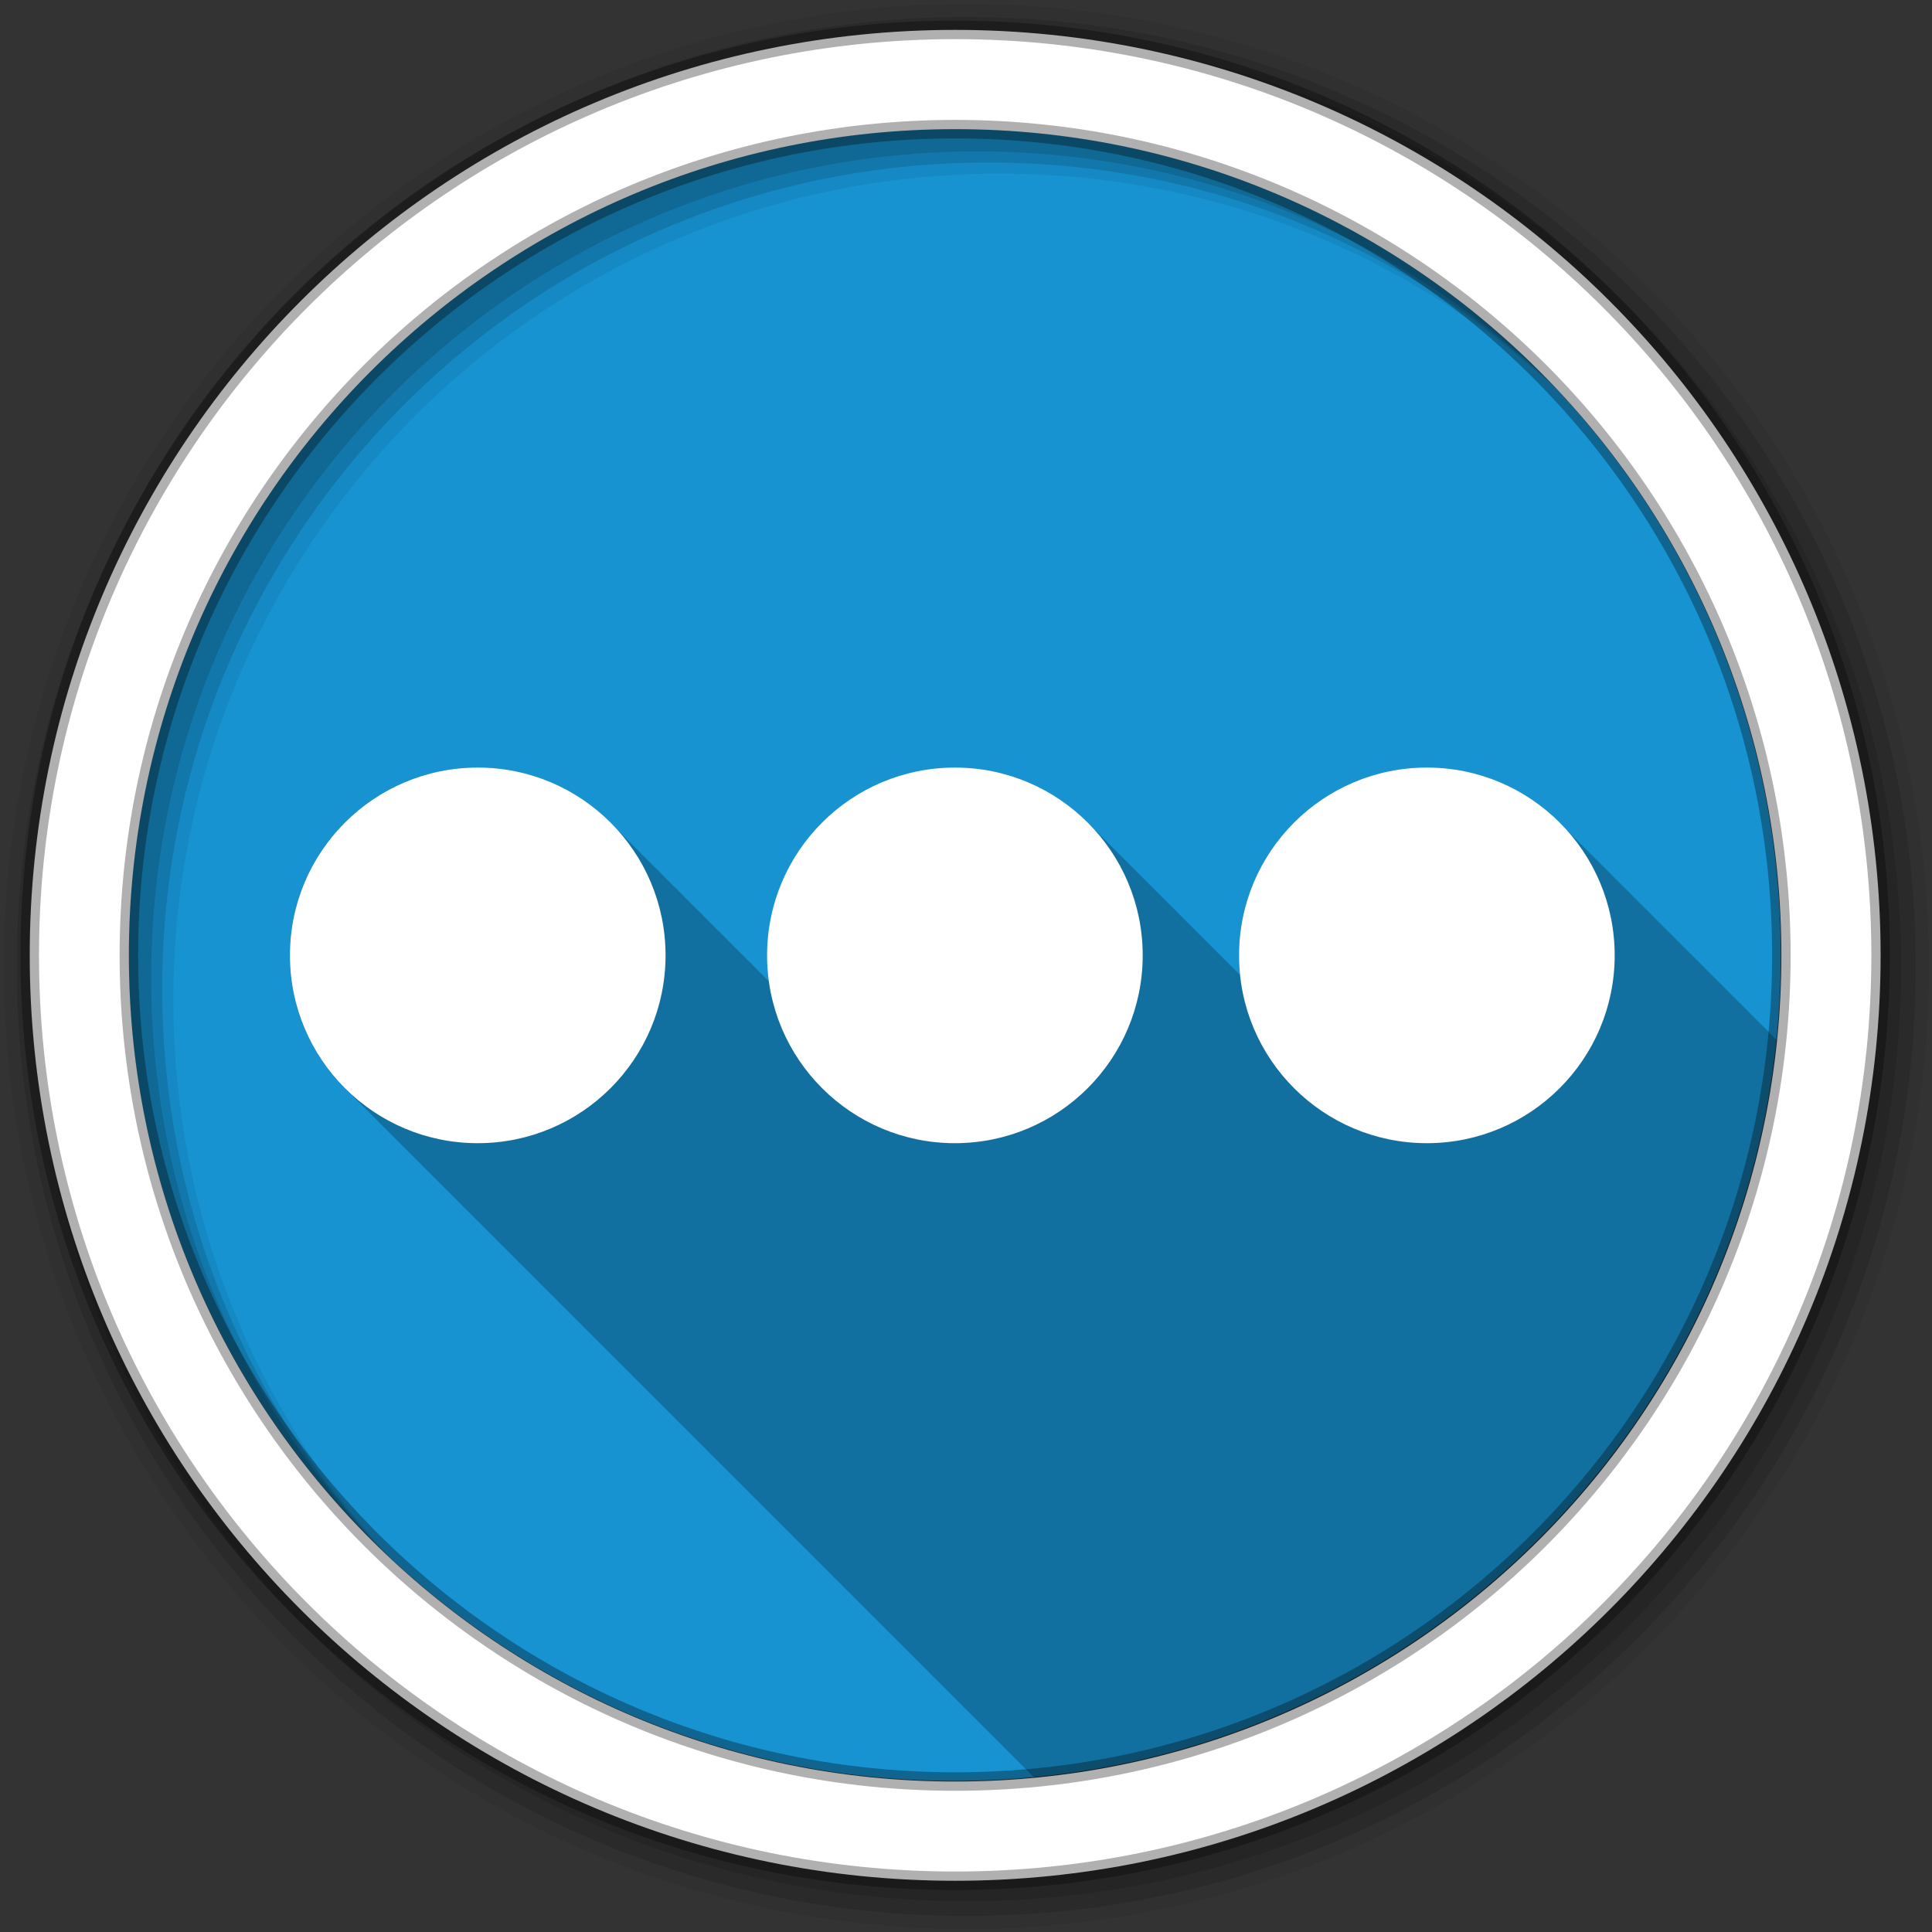 <svg height="512" viewBox="0 0 512 512" width="512" xmlns="http://www.w3.org/2000/svg" xmlns:xlink="http://www.w3.org/1999/xlink">
  <rect x="0" y="0" width="512" height="512" fill="#333333" stroke="none"/>
  <defs>
    <path id="a" d="m293.81 491.89c0 28.02-22.716 50.738-50.738 50.738-28.02 0-50.738-22.716-50.738-50.738 0-28.02 22.716-50.738 50.738-50.738 28.02 0 50.738 22.716 50.738 50.738" fill="#ffffff" fill-rule="evenodd"/>
  </defs>
  <g transform="matrix(.981 0 0 .981 -111.85 -263.01)">
    <g transform="translate(-1750.5)">
      <g fill-rule="evenodd">
        <path d="m280 423.79c0 78.898-63.959 142.86-142.86 142.86-78.898 0-142.86-63.959-142.86-142.86 0-78.898 63.959-142.86 142.86-142.86 78.898 0 142.86 63.959 142.86 142.86" fill="#1793d1" transform="matrix(1.562 0 0 1.562 1908.2 -135.93)"/>
        <path d="m1993.5 475.44c-28.02 0-50.719 22.728-50.719 50.75 0 14.337 5.944 27.28 15.5 36.5.586.614 1.197 1.197 1.813 1.781.426.439.84.889 1.281 1.313.475.495.975.962 1.469 1.438.498.52 1.012 1.033 1.531 1.531.552.575 1.109 1.139 1.688 1.688.426.439.84.889 1.281 1.313.475.495.975.962 1.469 1.438.498.52 1.012 1.033 1.531 1.531.552.575 1.109 1.139 1.688 1.688.426.439.84.889 1.281 1.313.424.442.873.855 1.313 1.281.549.579 1.112 1.135 1.688 1.688.552.575 1.109 1.139 1.688 1.688.426.439.84.889 1.281 1.313.424.442.873.855 1.313 1.281.549.579 1.112 1.135 1.688 1.688.498.519 1.01 1.034 1.531 1.531.475.494.943.994 1.438 1.469.424.442.873.855 1.313 1.281.549.579 1.112 1.135 1.688 1.688.452.471.905.953 1.375 1.406.586.614 1.197 1.197 1.813 1.781.426.439.84.889 1.281 1.313.475.495.975.962 1.469 1.438.498.52 1.012 1.033 1.531 1.531.552.575 1.109 1.139 1.688 1.688.426.439.84.889 1.281 1.313.475.495.975.962 1.469 1.438.498.52 1.012 1.033 1.531 1.531.552.575 1.109 1.139 1.688 1.688.426.439.84.889 1.281 1.313.424.442.873.855 1.313 1.281.549.579 1.112 1.135 1.688 1.688.552.575 1.109 1.139 1.688 1.688.426.439.84.889 1.281 1.313.424.442.873.855 1.313 1.281.549.579 1.112 1.135 1.688 1.688.498.519 1.012 1.034 1.531 1.531.475.494.943.994 1.438 1.469.424.442.873.855 1.313 1.281.549.579 1.112 1.135 1.688 1.688.498.519 1.01 1.034 1.531 1.531.475.494.943.994 1.438 1.469.424.442.873.855 1.313 1.281.584.615 1.167 1.227 1.781 1.813.454.47.935.923 1.406 1.375.552.575 1.109 1.139 1.688 1.688.426.439.84.889 1.281 1.313.475.495.975.962 1.469 1.438.498.52 1.012 1.033 1.531 1.531.552.575 1.109 1.139 1.688 1.688.426.439.84.889 1.281 1.313.424.442.873.855 1.313 1.281.549.579 1.112 1.135 1.688 1.688.552.575 1.109 1.139 1.688 1.688.426.439.84.889 1.281 1.313.424.442.873.855 1.313 1.281.549.579 1.112 1.135 1.688 1.688.498.519 1.01 1.034 1.531 1.531.475.494.943.994 1.438 1.469.424.442.873.855 1.313 1.281.549.579 1.112 1.135 1.688 1.688.498.519 1.012 1.034 1.531 1.531.475.494.943.994 1.438 1.469.424.442.873.855 1.313 1.281.584.615 1.167 1.227 1.781 1.813.42.435.846.862 1.281 1.281.586.614 1.197 1.197 1.813 1.781.426.439.84.889 1.281 1.313.475.495.974.962 1.469 1.438.498.52 1.012 1.033 1.531 1.531.552.575 1.109 1.139 1.688 1.688.426.439.84.889 1.281 1.313.475.495.974.962 1.469 1.438.498.52 1.012 1.033 1.531 1.531.552.575 1.109 1.139 1.688 1.688.426.439.84.889 1.281 1.313.424.442.873.855 1.313 1.281.549.579 1.112 1.135 1.688 1.688.552.575 1.109 1.139 1.688 1.688.426.439.84.889 1.281 1.313.424.442.873.855 1.313 1.281.549.579 1.112 1.135 1.688 1.688.498.519 1.01 1.034 1.531 1.531.475.494.943.994 1.438 1.469.424.442.873.855 1.313 1.281.549.579 1.112 1.135 1.688 1.688.452.471.905.953 1.375 1.406.586.614 1.197 1.197 1.813 1.781.426.439.84.889 1.281 1.313.475.495.974.962 1.469 1.438.498.52 1.012 1.033 1.531 1.531.552.575 1.109 1.139 1.688 1.688.426.439.84.889 1.281 1.313.475.495.974.962 1.469 1.438.498.52 1.012 1.033 1.531 1.531.552.575 1.109 1.139 1.688 1.688.426.439.84.889 1.281 1.313.424.442.873.855 1.313 1.281.549.579 1.112 1.135 1.688 1.688.552.575 1.109 1.139 1.688 1.688.426.439.84.889 1.281 1.313.424.442.873.855 1.313 1.281.549.579 1.112 1.135 1.688 1.688.498.519 1.012 1.034 1.531 1.531.475.494.943.994 1.438 1.469.424.442.873.855 1.313 1.281.549.579 1.112 1.135 1.688 1.688.498.519 1.01 1.034 1.531 1.531.475.494.943.994 1.438 1.469.424.442.873.855 1.313 1.281.584.615 1.167 1.227 1.781 1.813.454.47.935.923 1.406 1.375.552.575 1.109 1.139 1.688 1.688.426.439.84.889 1.281 1.313.475.495.974.962 1.469 1.438.498.52 1.012 1.033 1.531 1.531.552.575 1.109 1.139 1.688 1.688.426.439.84.889 1.281 1.313.424.442.873.855 1.313 1.281.549.579 1.112 1.135 1.688 1.688.552.575 1.109 1.139 1.688 1.688.426.439.84.889 1.281 1.313.424.442.873.855 1.313 1.281.224.236.459.458.688.688 105.64-10.09 189.81-93.8 200.56-199.25-.492-.509-.985-1.012-1.5-1.5-.427-.44-.839-.888-1.281-1.313-.475-.495-.974-.962-1.469-1.438-.498-.52-1.012-1.033-1.531-1.531-.499-.52-1.01-1.033-1.531-1.531-.476-.495-.942-.994-1.438-1.469-.475-.495-.974-.962-1.469-1.438-.498-.52-1.012-1.033-1.531-1.531-.499-.52-1.01-1.033-1.531-1.531-.476-.495-.942-.994-1.438-1.469-.424-.442-.873-.855-1.313-1.281-.549-.579-1.112-1.135-1.688-1.688-.499-.52-1.01-1.033-1.531-1.531-.476-.495-.942-.994-1.438-1.469-.424-.442-.873-.855-1.313-1.281-.549-.579-1.112-1.135-1.688-1.688-.486-.507-.993-1.014-1.5-1.5-.553-.576-1.108-1.138-1.688-1.688-.427-.44-.839-.888-1.281-1.313-.424-.442-.873-.855-1.313-1.281-.544-.573-1.117-1.14-1.688-1.688-.553-.576-1.108-1.138-1.688-1.688-.427-.44-.839-.888-1.281-1.313-.475-.495-.974-.962-1.469-1.438-.498-.52-1.012-1.033-1.531-1.531-.553-.576-1.108-1.138-1.688-1.688-.427-.44-.839-.888-1.281-1.313-.475-.495-.974-.962-1.469-1.438-.498-.52-1.012-1.033-1.531-1.531-.499-.52-1.01-1.033-1.531-1.531-.476-.495-.942-.994-1.438-1.469-.424-.442-.873-.855-1.313-1.281-.549-.579-1.112-1.135-1.688-1.688-.499-.52-1.01-1.033-1.531-1.531-.476-.495-.942-.994-1.438-1.469-.424-.442-.873-.855-1.313-1.281-.549-.579-1.112-1.135-1.688-1.688-.547-.57-1.115-1.143-1.688-1.688-.427-.44-.839-.888-1.281-1.313-9.237-9.63-22.23-15.625-36.625-15.625-28.02 0-50.719 22.728-50.719 50.75 0 1.751.077 3.482.25 5.188-.101-.097-.211-.185-.313-.281-.402-.413-.803-.819-1.219-1.219-.439-.458-.887-.902-1.344-1.344-.486-.511-.993-1.01-1.5-1.5-.579-.609-1.172-1.201-1.781-1.781-.429-.444-.868-.885-1.313-1.313-.541-.565-1.09-1.117-1.656-1.656-.4-.414-.805-.819-1.219-1.219-.58-.609-1.172-1.201-1.781-1.781-.49-.507-.989-1.013-1.5-1.5-.441-.457-.886-.904-1.344-1.344-.439-.458-.887-.902-1.344-1.344-.579-.609-1.172-1.201-1.781-1.781-.49-.507-.989-1.013-1.5-1.5-.441-.457-.886-.904-1.344-1.344-.439-.458-.887-.902-1.344-1.344-.58-.609-1.172-1.201-1.781-1.781-.49-.507-.989-1.013-1.5-1.5-.441-.457-.886-.904-1.344-1.344-.439-.458-.887-.902-1.344-1.344-.486-.511-.993-1.01-1.5-1.5-.579-.609-1.172-1.201-1.781-1.781-.441-.457-.886-.904-1.344-1.344-.439-.458-.887-.902-1.344-1.344-.486-.511-.993-1.01-1.5-1.5-.58-.609-1.172-1.201-1.781-1.781-.49-.507-.989-1.013-1.5-1.5-.441-.455-.887-.905-1.344-1.344-9.229-9.624-22.21-15.625-36.594-15.625-28.02 0-50.75 22.728-50.75 50.75 0 2.379.183 4.709.5 7-.058-.057-.129-.1-.188-.156-.54-.568-1.091-1.114-1.656-1.656-.499-.52-1.01-1.033-1.531-1.531-.476-.495-.942-.994-1.438-1.469-.424-.442-.873-.855-1.313-1.281-.549-.579-1.112-1.135-1.688-1.688-.486-.507-.993-1.014-1.5-1.5-.553-.576-1.108-1.138-1.688-1.688-.427-.44-.839-.888-1.281-1.313-.424-.442-.873-.855-1.313-1.281-.544-.573-1.117-1.14-1.688-1.688-.553-.576-1.108-1.138-1.688-1.688-.427-.44-.839-.888-1.281-1.313-.475-.495-.974-.962-1.469-1.438-.498-.52-1.012-1.033-1.531-1.531-.553-.576-1.108-1.138-1.688-1.688-.427-.44-.839-.888-1.281-1.313-.475-.495-.974-.962-1.469-1.438-.498-.52-1.012-1.033-1.531-1.531-.499-.52-1.01-1.033-1.531-1.531-.476-.495-.942-.994-1.438-1.469-.424-.442-.873-.855-1.313-1.281-.549-.579-1.112-1.135-1.688-1.688-.499-.52-1.01-1.033-1.531-1.531-.476-.495-.942-.994-1.438-1.469-.424-.442-.873-.855-1.313-1.281-.549-.579-1.112-1.135-1.688-1.688-.547-.57-1.115-1.143-1.688-1.688-.427-.44-.839-.888-1.281-1.313-9.237-9.63-22.23-15.625-36.625-15.625" fill-opacity=".235"/>
      </g>
      <use height="1" transform="translate(1750.5 34.3)" width="1" xlink:href="#a"/>
      <use height="1" transform="translate(1879.4 34.3)" width="1" xlink:href="#a"/>
      <use height="1" transform="translate(2006.9 34.3)" width="1" xlink:href="#a"/>
    </g>
    <g fill-rule="evenodd">
      <path d="m375.06 269.19c-143.59 0-260 116.41-260 260s116.41 260 260 260 260-116.41 260-260-116.41-260-260-260m9 45.813c123.27 0 223.19 99.92 223.19 223.19s-99.92 223.19-223.19 223.19-223.22-99.92-223.22-223.19 99.95-223.19 223.22-223.19" fill-opacity=".067"/>
      <g fill-opacity=".129">
        <path d="m375.06 272.69c-141.66 0-256.5 114.84-256.5 256.5s114.84 256.5 256.5 256.5 256.5-114.84 256.5-256.5-114.84-256.5-256.5-256.5m6 39.31c123.27 0 223.19 99.92 223.19 223.19s-99.92 223.19-223.19 223.19-223.22-99.92-223.22-223.19 99.95-223.19 223.22-223.19"/>
        <path d="m375.06 276.69c-139.45 0-252.5 113.05-252.5 252.5s113.05 252.5 252.5 252.5 252.5-113.05 252.5-252.5-113.05-252.5-252.5-252.5m3 32.31c123.27 0 223.19 99.92 223.19 223.19s-99.92 223.19-223.19 223.19-223.22-99.92-223.22-223.19 99.95-223.19 223.22-223.19"/>
      </g>
      <path d="m372.05 276.18c-138.07 0-250 111.93-250 250s111.93 250 250 250 250-111.93 250-250-111.93-250-250-250zm0 26.813c123.27 0 223.19 99.92 223.19 223.19s-99.92 223.19-223.19 223.19-223.22-99.92-223.22-223.19 99.95-223.19 223.22-223.19z" fill="#ffffff" stroke="#000000" stroke-opacity=".31" stroke-width="5"/>
    </g>
  </g>
</svg>
